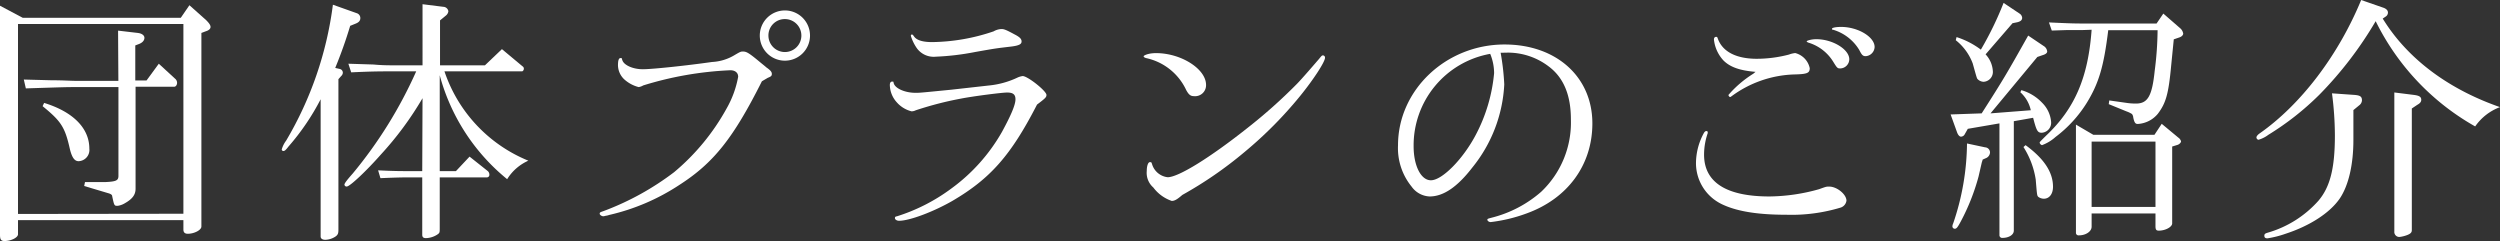 <svg xmlns="http://www.w3.org/2000/svg" viewBox="0 0 344.47 33.22"><rect x="0" y="0" width="344.47" height="33.22" fill="#333333" stroke="none"/><defs><style>.cls-1{fill:#fff;}</style></defs><title>big-banner-2-title</title><g id="Layer_2" data-name="Layer 2"><g id="Layer_1-2" data-name="Layer 1"><path class="cls-1" d="M3.13,2.45H24.91L26.1.72l2.3,2.05c.4.4.61.69.61.94s-.21.47-.68.61l-.58.22V31.21c0,.5-1,1-1.87,1-.4,0-.61-.18-.61-.58v-1.3H2.48v1.95c0,.47-1,.93-1.83.93C.14,33.22,0,33,0,32.36V.79Zm22.14,27V3.31H2.48V29.48Zm-9-25.23L19,4.54c.54.07.9.32.9.68s-.29.68-.79.86l-.47.18v4.83h1.55l1.69-2.31,2.23,2.05a.74.74,0,0,1,.29.58c0,.29-.18.54-.39.54H18.68V26c0,.83-.43,1.41-1.47,2a2.62,2.62,0,0,1-1,.36c-.47,0-.47,0-.76-1.37,0-.14-.21-.28-.5-.36l-3.35-1,.11-.54h2.77c1.51-.07,1.84-.21,1.84-.86V12H10.37c-1.08,0-1.23,0-6.81.18l-.28-1.22,3.81.1c1.59,0,2.7.08,3.28.08h5.94ZM6.08,14.18c4,1.23,6.23,3.49,6.23,6.3a1.55,1.55,0,0,1-1.48,1.73c-.54,0-.89-.47-1.18-1.58-.69-3.1-1.19-3.89-3.78-6Z"/><path class="cls-1" d="M49.22,1.84a.7.7,0,0,1,.43.64c0,.36-.18.58-.61.76l-.79.32a61.21,61.21,0,0,1-2.06,5.8l.62.14a.53.53,0,0,1,.43.51.66.66,0,0,1-.22.46l-.39.44V31.64c0,.54-.08.68-.33.9a2.65,2.65,0,0,1-1.47.5c-.43,0-.65-.18-.65-.46V13.68a32.57,32.57,0,0,1-4.43,6.51c-.39.51-.54.62-.72.62a.23.23,0,0,1-.21-.22,3.77,3.77,0,0,1,.61-1.22A48.94,48.94,0,0,0,45.87.65Zm9,11.69a44.9,44.9,0,0,1-5.72,7.74c-2,2.27-4.29,4.43-4.72,4.43a.29.29,0,0,1-.32-.25c0-.18.29-.58,1.15-1.55A60.71,60.71,0,0,0,57.35,9.83H54.22c-1.73,0-2.91,0-5.83.14L48,8.78l3.49.11C52.6,9,53.61,9,54.22,9h4V.58l2.88.36a.72.72,0,0,1,.68.61.91.91,0,0,1-.36.61l-.79.65V9h6.19l2.34-2.23L72,9.14a.37.37,0,0,1,.18.33c0,.18-.14.36-.25.36H61.24A20.25,20.25,0,0,0,72.8,22.14a6.57,6.57,0,0,0-2.92,2.55,27.74,27.74,0,0,1-9.29-14.32V23.58h2.23l1.88-2,2.52,2a.66.66,0,0,1,.21.5.34.34,0,0,1-.36.36H60.59v7c0,.58,0,.65-.32.87a3,3,0,0,1-1.58.5c-.36,0-.51-.14-.51-.47V24.44H56.92c-1.11,0-2.05,0-4.5.11l-.32-1.08c2.27.11,3.06.11,4.82.11h1.26Z"/><path class="cls-1" d="M93.61,25.48a29.5,29.5,0,0,1-9.68,4.14,2,2,0,0,1-.47.11,1.5,1.5,0,0,1-.33.07c-.21,0-.5-.18-.5-.36s.11-.21.54-.36a38,38,0,0,0,9.72-5.36,30.73,30.73,0,0,0,7.23-8.78,13.72,13.72,0,0,0,1.59-4.36c0-.57-.43-.9-1.08-.9a47.27,47.27,0,0,0-12,2.09A1.78,1.78,0,0,1,88,12a4.7,4.7,0,0,1-2-1.08A2.72,2.72,0,0,1,85.15,9c0-.68.11-1,.36-1s.14.07.25.32C86,9,87.24,9.54,88.57,9.54s6.12-.51,9.54-1a6.63,6.63,0,0,0,3.09-.94c.8-.47.87-.5,1.16-.5.5,0,.82.18,2.37,1.47.4.33.76.61.83.69.61.43.79.64.79.93s-.14.36-.57.54l-.8.47C101.06,19,98.36,22.43,93.61,25.48Zm18-20.58a3.46,3.46,0,1,1-3.39-3.46A3.46,3.46,0,0,1,111.61,4.9Zm-5.73,0a2.27,2.27,0,1,0,2.24-2.27A2.25,2.25,0,0,0,105.88,4.9Z"/><path class="cls-1" d="M131.23,27.68c-2.63,1.51-5.91,2.74-7.35,2.74-.32,0-.57-.18-.57-.36s.07-.22.29-.26A25.22,25.22,0,0,0,131.05,26a24.8,24.8,0,0,0,7-7.81c1.3-2.38,1.87-3.78,1.87-4.5s-.39-.94-1.15-.94-4.68.51-6.33.83a47.43,47.43,0,0,0-6.27,1.62,1.27,1.27,0,0,1-.57.14,4,4,0,0,1-2.05-1.26,3.61,3.61,0,0,1-.94-2.37c0-.29.11-.47.32-.47s.15,0,.22.25c.22.72,1.58,1.3,3,1.3.57,0,.57,0,4.93-.43l5.18-.58a11.89,11.89,0,0,0,4-1.12,2.61,2.61,0,0,1,.65-.18c.69,0,3.28,2.06,3.28,2.6,0,.32-.15.46-1.3,1.33C139.29,21.42,136.45,24.62,131.23,27.68ZM125.93,5c.36.54,1.19.8,2.52.8a27.2,27.2,0,0,0,8.46-1.48A2.36,2.36,0,0,1,138,4c.36,0,.68.14,1.76.72.76.39,1,.64,1,1s-.32.58-1.65.72c-1.84.22-1.91.22-4.72.72a35.37,35.37,0,0,1-5.44.65,2.87,2.87,0,0,1-2.73-1.33,6.06,6.06,0,0,1-.72-1.55c0-.07.07-.18.14-.18S125.79,4.79,125.93,5Z"/><path class="cls-1" d="M166.18,11.7a1.51,1.51,0,0,1-1.65,1.55c-.47,0-.72-.18-1.08-.83A7.93,7.93,0,0,0,157.9,8c-.21-.07-.32-.14-.32-.25s.65-.43,1.69-.43C162.73,7.31,166.18,9.5,166.18,11.7Zm-4.68,16a5.3,5.3,0,0,1-2.59-1.87,2.67,2.67,0,0,1-.9-2.27c0-.68.18-1.22.43-1.22s.22.07.29.25a2.55,2.55,0,0,0,2.16,1.83c1.48,0,5.83-2.69,11.05-6.83a71.44,71.44,0,0,0,6.73-6c.72-.72,2.67-3,3-3.38s.43-.58.61-.58a.3.3,0,0,1,.29.33c0,.57-1.59,3-3.39,5.22a55.77,55.77,0,0,1-7.7,7.77,54.52,54.52,0,0,1-8.57,5.91C162.26,27.43,161.86,27.68,161.5,27.68Z"/><path class="cls-1" d="M206.77,7.27a33.44,33.44,0,0,1,.5,4.36,19.7,19.7,0,0,1-4.39,11.44c-2.08,2.7-4,4-5.9,4a3.21,3.21,0,0,1-2.48-1.36,8.39,8.39,0,0,1-1.87-5.69c0-7.63,6.62-13.89,14.68-13.89,7.13,0,12.1,4.46,12.1,10.87,0,5.72-3.39,10.36-9.07,12.41a21.54,21.54,0,0,1-4.94,1.19c-.25,0-.46-.18-.46-.32s.1-.15.61-.29a16.43,16.43,0,0,0,6.8-3.56,13.14,13.14,0,0,0,4.1-10c0-3.31-1-5.76-3.09-7.3a9.28,9.28,0,0,0-5.58-1.88Zm-1.44.15a12.81,12.81,0,0,0-10.55,12.74c0,2.66,1,4.68,2.38,4.68,1.55,0,4.43-2.92,6.19-6.27a22.61,22.61,0,0,0,2.52-8.49,7.06,7.06,0,0,0-.47-2.49Z"/><path class="cls-1" d="M235.3,18.25a.18.18,0,0,1,0,.11,9.08,9.08,0,0,0-.5,2.95c0,3.81,3.06,5.76,9,5.76a25.92,25.92,0,0,0,6.84-1c1-.36,1-.36,1.4-.36,1.08,0,2.38,1.08,2.38,1.94a1.17,1.17,0,0,1-.76.94,23.37,23.37,0,0,1-7.52,1c-4.14,0-7-.51-9-1.51a6.26,6.26,0,0,1-3.45-5.8,8.71,8.71,0,0,1,1.11-4c.11-.15.18-.22.33-.22S235.3,18.14,235.3,18.25Zm6.59-8.35c-2.16-.18-3.49-.65-4.4-1.55a5,5,0,0,1-1.33-2.91c0-.22.11-.36.29-.36s.15,0,.29.36c.68,1.72,2.55,2.66,5.33,2.66a17.66,17.66,0,0,0,4.42-.58,3.51,3.51,0,0,1,.87-.21,2.73,2.73,0,0,1,2,2.08c0,.69-.36.83-2.2.87a15.31,15.31,0,0,0-8.57,3c-.1.07-.14.11-.21.11s-.22-.15-.22-.29a15,15,0,0,1,3.42-2.92Zm12.92-1.73a1.28,1.28,0,0,1-1.26,1.26c-.36,0-.43-.07-.94-.9a6.07,6.07,0,0,0-3.45-2.66c-.15-.07-.22-.11-.22-.18s.58-.29,1.33-.29C252.51,5.4,254.81,6.8,254.81,8.17Zm3.49-1.69a1.32,1.32,0,0,1-1.22,1.26c-.4,0-.54-.15-.9-.86a6.29,6.29,0,0,0-3.6-2.78c-.11,0-.15,0-.15-.14s.51-.25,1.26-.25C256,3.71,258.3,5.08,258.3,6.48Z"/><path class="cls-1" d="M273.05,15.62c2.95-4.61,3.42-5.4,6.41-10.72l2.12,1.43a1,1,0,0,1,.5.76c0,.22-.25.4-.61.5l-.75.26-6.45,7.77,5.55-.43a4.7,4.7,0,0,0-1.44-2.48l.14-.29a6.35,6.35,0,0,1,2.88,1.76,4.17,4.17,0,0,1,1.22,2.63,1.38,1.38,0,0,1-1.29,1.48c-.58,0-.72-.26-1.19-2.06l-2.66.47V31.78c0,.58-.69,1-1.59,1a.37.37,0,0,1-.39-.33V17l-4.36.75-.43.76a.6.6,0,0,1-.51.32c-.21,0-.43-.25-.57-.68l-.86-2.38Zm.47,4.68a.71.71,0,0,1,.68.72.9.9,0,0,1-.61.79l-.4.18c-.07.26-.14.44-.14.47l-.43,1.87a29.49,29.49,0,0,1-2.45,6.19c-.43.8-.58,1-.83,1a.33.33,0,0,1-.32-.36,1.11,1.11,0,0,1,.11-.39,34.82,34.82,0,0,0,1.9-11ZM269.59,5.11a11.24,11.24,0,0,1,3.35,1.73A45.74,45.74,0,0,0,276.07.4l2.2,1.47a.76.76,0,0,1,.36.58c0,.32-.22.5-.65.61l-.68.14-3.71,4.29a3.69,3.69,0,0,1,1,2.3,1.36,1.36,0,0,1-1.26,1.48,1.2,1.2,0,0,1-.83-.36c-.11-.11-.11-.11-.68-2.16a7.38,7.38,0,0,0-2.34-3.21ZM279.1,20c2.52,1.84,3.78,3.71,3.78,5.73,0,1-.51,1.65-1.26,1.65a1.3,1.3,0,0,1-.76-.25c-.18-.18-.18-.18-.36-2.38a11.55,11.55,0,0,0-1.69-4.49ZM287,4.14c-.58,0-1.3,0-2.13,0l-2.16.07-.39-1.12c2.37.11,3.31.15,4.6.15h10.23l.93-1.37,2.3,2a1.25,1.25,0,0,1,.44.75c0,.22-.22.44-.54.54l-.76.26-.36,3.63c-.36,3.89-.72,5.15-1.83,6.62a3.86,3.86,0,0,1-2.78,1.41c-.32,0-.46-.18-.61-.87a.93.93,0,0,0-.18-.5,3.63,3.63,0,0,0-.75-.36l-2.45-1,.07-.51,2.34.33a8.51,8.51,0,0,0,1.33.1c1.62,0,2.23-1,2.59-4.5a46,46,0,0,0,.4-5.61h-6.8c-.61,5-1.3,7.31-2.95,10a17.37,17.37,0,0,1-4.32,4.72A5.76,5.76,0,0,1,281.36,20a.49.49,0,0,1-.32-.32c0-.11,0-.11.9-1,4-3.78,5.79-8.1,6.26-14.58Zm1.43,14.43h8.43l1-1.51,2.3,1.91a.91.91,0,0,1,.36.5c0,.18-.25.44-.54.51l-.68.21V30.78c0,.5-.94,1-1.84,1-.36,0-.46-.15-.46-.61V29.41H288.2v1.83c0,.65-.79,1.19-1.76,1.19a.35.35,0,0,1-.4-.36V17.17ZM297,28.51v-9H288.2v9Z"/><path class="cls-1" d="M328.45,1.08c.36.14.58.36.58.65a.65.65,0,0,1-.29.54l-.43.29c3.38,5.5,9,9.71,16.16,12.2a7.21,7.21,0,0,0-3.42,2.66,33.76,33.76,0,0,1-13.71-14.5,51.69,51.69,0,0,1-7.78,10.15,38.48,38.48,0,0,1-7,5.5,4.24,4.24,0,0,1-1.37.69.34.34,0,0,1-.28-.33c0-.14.17-.36.43-.54,5.72-4,10.87-10.8,14-18.39Zm-4,12c.79.07,1,.25,1,.76a.92.92,0,0,1-.39.68l-.79.65v.65l0,3.45c0,3.46-.68,6.3-1.87,8.07-1.37,2-4.14,3.78-7.45,4.86a13.9,13.9,0,0,1-2.52.64c-.29,0-.43-.1-.43-.36s.14-.32.5-.43a14.82,14.82,0,0,0,6.95-4.39c1.62-1.91,2.27-4.5,2.27-9a45.3,45.3,0,0,0-.4-5.8Zm8.17,0c.76.1,1,.28,1,.68,0,.25-.15.47-.54.68l-.76.51V31.71c0,.29-.14.47-.57.65a4.41,4.41,0,0,1-1.12.29.69.69,0,0,1-.72-.76V12.74Z"/></g></g></svg>
